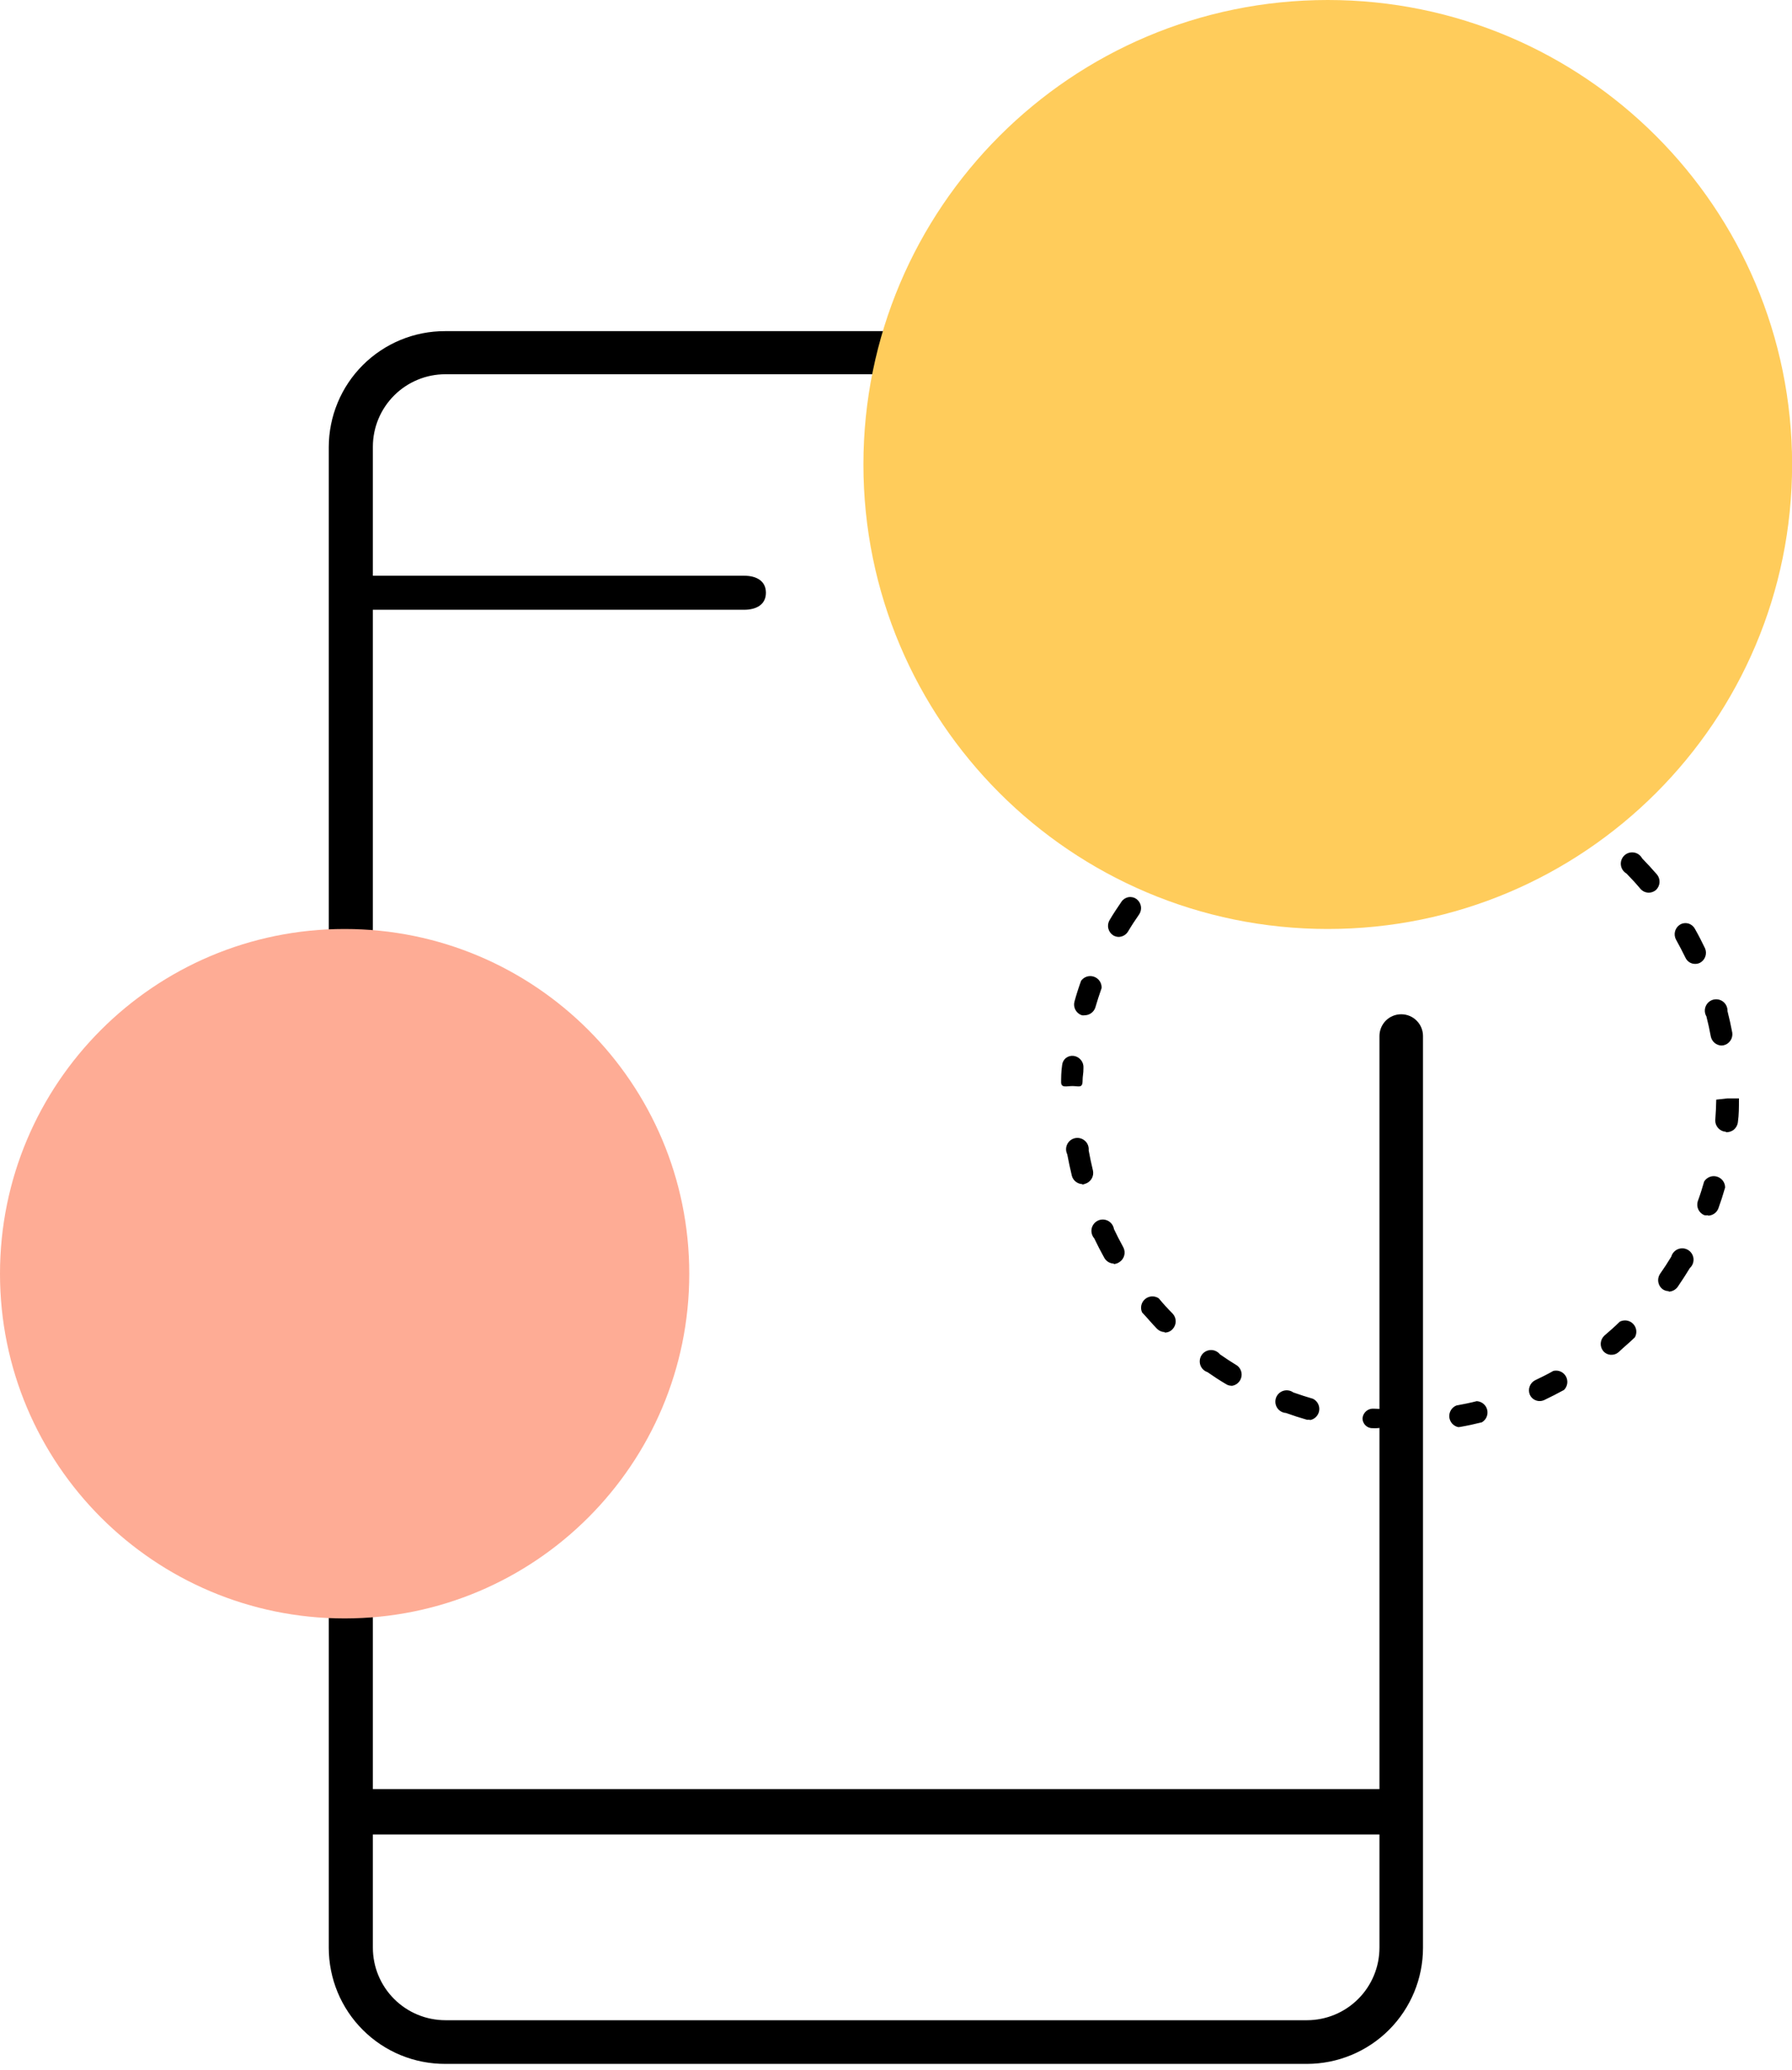<svg width="71" height="82" viewBox="0 0 71 82" fill="none" xmlns="http://www.w3.org/2000/svg">
<g clip-path="url(#clip0_9_118)">
<path d="M51.785 81.749H17.648C17.042 81.751 16.441 81.635 15.881 81.405C15.32 81.175 14.81 80.837 14.381 80.409C13.951 79.982 13.611 79.474 13.378 78.915C13.146 78.355 13.026 77.755 13.026 77.149V17.711C13.027 17.107 13.146 16.509 13.378 15.951C13.609 15.393 13.949 14.886 14.376 14.46C14.804 14.033 15.311 13.695 15.869 13.464C16.428 13.233 17.026 13.115 17.63 13.116H51.767C52.985 13.117 54.153 13.601 55.014 14.463C55.876 15.324 56.36 16.492 56.362 17.711C56.362 17.939 56.271 18.159 56.109 18.32C55.947 18.482 55.728 18.573 55.499 18.573C55.27 18.573 55.051 18.482 54.889 18.32C54.728 18.159 54.637 17.939 54.637 17.711C54.64 16.95 54.342 16.219 53.808 15.677C53.273 15.136 52.545 14.829 51.785 14.823H17.648C16.886 14.823 16.156 15.125 15.617 15.663C15.078 16.201 14.774 16.931 14.773 17.693V77.149C14.774 77.911 15.078 78.641 15.617 79.179C16.156 79.717 16.886 80.019 17.648 80.019H51.785C52.545 80.018 53.275 79.715 53.813 79.177C54.351 78.639 54.654 77.91 54.655 77.149V41.036C54.655 40.807 54.746 40.588 54.907 40.426C55.069 40.264 55.288 40.174 55.517 40.174C55.746 40.174 55.965 40.264 56.127 40.426C56.289 40.588 56.38 40.807 56.38 41.036V77.149C56.38 78.368 55.896 79.537 55.034 80.4C54.172 81.262 53.004 81.747 51.785 81.749Z" fill="black"/>
<path d="M29.483 24.152H13.96C13.484 24.152 13.098 23.954 13.098 23.478C13.098 23.002 13.484 22.804 13.96 22.804H29.483C29.959 22.804 30.346 23.002 30.346 23.478C30.346 23.954 29.959 24.152 29.483 24.152Z" fill="black"/>
<path d="M55.355 72.662H13.96C13.722 72.662 13.493 72.567 13.325 72.399C13.156 72.23 13.062 72.002 13.062 71.764C13.062 71.525 13.156 71.297 13.325 71.128C13.493 70.96 13.722 70.865 13.96 70.865H55.355C55.594 70.865 55.822 70.96 55.991 71.128C56.159 71.297 56.254 71.525 56.254 71.764C56.254 72.002 56.159 72.23 55.991 72.399C55.822 72.567 55.594 72.662 55.355 72.662Z" fill="black"/>
<path d="M55.248 56.492C54.951 56.492 54.664 56.591 54.381 56.568C54.327 56.57 54.274 56.56 54.225 56.54C54.175 56.519 54.131 56.489 54.093 56.451C54.056 56.412 54.028 56.367 54.009 56.316C53.99 56.266 53.982 56.213 53.986 56.16C53.999 56.053 54.053 55.955 54.137 55.887C54.221 55.819 54.327 55.787 54.435 55.796C54.7 55.796 54.969 55.85 55.239 55.854C55.508 55.858 55.688 55.939 55.688 56.178C55.688 56.416 55.472 56.492 55.248 56.492ZM57.781 56.528C57.686 56.509 57.6 56.459 57.535 56.387C57.471 56.315 57.431 56.224 57.422 56.127C57.414 56.031 57.437 55.934 57.488 55.852C57.538 55.769 57.615 55.706 57.705 55.67C57.974 55.62 58.244 55.567 58.509 55.499C58.605 55.504 58.698 55.54 58.772 55.601C58.847 55.662 58.9 55.746 58.923 55.84C58.946 55.934 58.938 56.033 58.901 56.122C58.864 56.211 58.798 56.285 58.715 56.335C58.432 56.407 58.145 56.469 57.857 56.519L57.781 56.528ZM51.901 56.236H51.785C51.5 56.155 51.222 56.065 50.949 55.966C50.88 55.962 50.812 55.941 50.752 55.906C50.692 55.871 50.641 55.822 50.603 55.764C50.565 55.706 50.541 55.64 50.533 55.571C50.525 55.502 50.533 55.432 50.556 55.366C50.58 55.301 50.618 55.242 50.668 55.194C50.719 55.146 50.779 55.11 50.846 55.089C50.912 55.069 50.982 55.064 51.051 55.075C51.12 55.086 51.185 55.113 51.241 55.153C51.497 55.243 51.758 55.328 52.023 55.405C52.107 55.447 52.176 55.515 52.22 55.598C52.264 55.682 52.281 55.777 52.267 55.871C52.254 55.965 52.211 56.051 52.146 56.119C52.08 56.187 51.994 56.233 51.901 56.249V56.236ZM61.002 55.495C60.92 55.495 60.84 55.472 60.772 55.428C60.703 55.384 60.649 55.322 60.615 55.248C60.57 55.144 60.566 55.027 60.604 54.921C60.641 54.814 60.718 54.726 60.817 54.673C61.064 54.556 61.307 54.435 61.545 54.3C61.64 54.277 61.74 54.286 61.83 54.325C61.92 54.364 61.994 54.432 62.042 54.517C62.09 54.603 62.108 54.702 62.095 54.798C62.081 54.895 62.036 54.985 61.967 55.054C61.711 55.194 61.451 55.328 61.186 55.454C61.124 55.483 61.056 55.496 60.988 55.495H61.002ZM48.798 54.888C48.72 54.889 48.643 54.867 48.578 54.825C48.326 54.677 48.079 54.516 47.841 54.349C47.775 54.327 47.714 54.29 47.665 54.24C47.615 54.191 47.578 54.13 47.556 54.064C47.535 53.998 47.529 53.927 47.539 53.858C47.549 53.789 47.575 53.723 47.615 53.666C47.655 53.608 47.708 53.561 47.77 53.528C47.831 53.495 47.9 53.476 47.97 53.474C48.04 53.472 48.109 53.486 48.172 53.516C48.236 53.545 48.291 53.589 48.335 53.644C48.554 53.797 48.783 53.947 49.022 54.093C49.092 54.148 49.144 54.223 49.172 54.307C49.2 54.392 49.202 54.483 49.177 54.568C49.153 54.654 49.104 54.73 49.037 54.788C48.969 54.846 48.886 54.882 48.798 54.893V54.888ZM63.845 53.662C63.782 53.663 63.72 53.649 63.664 53.623C63.607 53.596 63.557 53.558 63.517 53.509C63.447 53.421 63.414 53.309 63.423 53.197C63.432 53.084 63.483 52.98 63.566 52.903C63.777 52.723 63.98 52.544 64.177 52.35C64.263 52.306 64.361 52.291 64.456 52.306C64.552 52.322 64.64 52.368 64.707 52.438C64.774 52.508 64.817 52.597 64.829 52.693C64.841 52.789 64.822 52.886 64.775 52.97C64.563 53.177 64.325 53.37 64.128 53.559C64.046 53.63 63.94 53.667 63.831 53.662H63.845ZM46.152 52.764C46.036 52.762 45.925 52.715 45.842 52.633C45.636 52.422 45.442 52.184 45.249 51.982C45.209 51.893 45.199 51.794 45.221 51.698C45.242 51.603 45.295 51.518 45.369 51.455C45.444 51.392 45.537 51.355 45.634 51.349C45.732 51.344 45.828 51.371 45.91 51.425C46.083 51.635 46.267 51.837 46.462 52.032C46.539 52.115 46.582 52.224 46.582 52.337C46.582 52.45 46.539 52.559 46.462 52.642C46.421 52.688 46.371 52.724 46.316 52.748C46.26 52.772 46.199 52.783 46.139 52.782L46.152 52.764ZM66.122 51.142C66.034 51.142 65.948 51.115 65.875 51.066C65.784 50.998 65.723 50.898 65.703 50.786C65.683 50.675 65.706 50.559 65.767 50.464C65.924 50.239 66.073 50.015 66.216 49.777C66.235 49.71 66.268 49.648 66.315 49.596C66.361 49.544 66.419 49.503 66.484 49.477C66.548 49.452 66.618 49.441 66.688 49.447C66.757 49.453 66.824 49.475 66.884 49.511C66.943 49.547 66.993 49.597 67.03 49.656C67.067 49.715 67.09 49.782 67.097 49.851C67.104 49.921 67.094 49.99 67.069 50.056C67.044 50.121 67.004 50.179 66.953 50.226C66.8 50.477 66.643 50.72 66.477 50.963C66.436 51.023 66.381 51.072 66.317 51.107C66.253 51.141 66.181 51.16 66.109 51.16L66.122 51.142ZM44.135 50.051C44.059 50.049 43.984 50.028 43.918 49.99C43.852 49.951 43.797 49.897 43.758 49.831C43.614 49.573 43.48 49.313 43.354 49.049C43.308 48.997 43.275 48.935 43.258 48.867C43.24 48.8 43.238 48.73 43.252 48.662C43.267 48.594 43.296 48.53 43.34 48.475C43.383 48.421 43.438 48.377 43.501 48.347C43.563 48.318 43.632 48.303 43.702 48.305C43.771 48.306 43.839 48.324 43.901 48.356C43.962 48.388 44.016 48.435 44.056 48.491C44.097 48.547 44.124 48.612 44.135 48.681C44.252 48.928 44.378 49.17 44.508 49.408C44.56 49.509 44.571 49.626 44.541 49.735C44.51 49.844 44.439 49.938 44.342 49.997C44.276 50.04 44.2 50.065 44.122 50.069L44.135 50.051ZM67.676 48.133C67.627 48.141 67.577 48.141 67.528 48.133C67.423 48.091 67.338 48.01 67.289 47.908C67.241 47.805 67.233 47.688 67.267 47.58C67.362 47.324 67.443 47.064 67.519 46.799C67.57 46.716 67.648 46.652 67.739 46.616C67.83 46.581 67.93 46.577 68.024 46.604C68.118 46.631 68.201 46.688 68.26 46.766C68.319 46.844 68.35 46.939 68.35 47.037C68.269 47.321 68.179 47.6 68.08 47.872C68.046 47.955 67.989 48.026 67.914 48.075C67.84 48.125 67.752 48.151 67.663 48.151L67.676 48.133ZM42.887 46.902C42.792 46.899 42.7 46.866 42.625 46.808C42.55 46.75 42.495 46.67 42.469 46.579C42.401 46.296 42.339 46.008 42.285 45.721C42.254 45.658 42.238 45.59 42.238 45.52C42.238 45.45 42.254 45.382 42.286 45.319C42.317 45.257 42.362 45.203 42.418 45.161C42.474 45.119 42.539 45.091 42.607 45.079C42.676 45.066 42.746 45.07 42.813 45.09C42.88 45.11 42.942 45.145 42.993 45.192C43.044 45.239 43.083 45.298 43.108 45.363C43.132 45.429 43.141 45.499 43.134 45.568C43.183 45.838 43.241 46.103 43.304 46.368C43.327 46.477 43.308 46.592 43.251 46.688C43.193 46.785 43.102 46.856 42.994 46.889C42.956 46.905 42.915 46.915 42.873 46.92L42.887 46.902ZM68.39 44.827H68.354C68.245 44.814 68.144 44.761 68.071 44.678C67.998 44.595 67.958 44.488 67.959 44.378C67.98 44.105 67.993 43.831 67.999 43.556L68.449 43.506H68.898V43.569C68.898 43.861 68.898 44.153 68.857 44.441C68.846 44.557 68.789 44.665 68.7 44.741C68.61 44.816 68.494 44.854 68.377 44.845L68.39 44.827ZM42.491 43.017C42.253 43.017 42.042 43.102 42.042 42.864V42.95C42.042 42.675 42.042 42.464 42.083 42.181C42.088 42.128 42.104 42.077 42.13 42.03C42.156 41.983 42.19 41.941 42.232 41.908C42.274 41.874 42.322 41.85 42.373 41.835C42.425 41.82 42.479 41.816 42.532 41.822C42.646 41.836 42.751 41.893 42.824 41.981C42.898 42.07 42.935 42.183 42.927 42.298C42.927 42.563 42.895 42.568 42.891 42.837C42.886 43.107 42.725 43.017 42.491 43.017ZM68.206 41.413C68.106 41.41 68.011 41.373 67.934 41.308C67.858 41.244 67.805 41.156 67.784 41.059C67.734 40.789 67.676 40.52 67.609 40.259C67.573 40.199 67.552 40.131 67.547 40.062C67.542 39.992 67.554 39.922 67.581 39.858C67.608 39.793 67.649 39.736 67.702 39.69C67.755 39.645 67.818 39.612 67.885 39.595C67.953 39.578 68.024 39.577 68.092 39.592C68.16 39.607 68.224 39.637 68.278 39.681C68.332 39.725 68.376 39.781 68.404 39.845C68.433 39.909 68.447 39.978 68.444 40.048C68.516 40.331 68.579 40.614 68.633 40.901C68.649 41.013 68.623 41.127 68.558 41.221C68.494 41.314 68.397 41.38 68.287 41.404L68.206 41.413ZM42.981 40.214C42.942 40.221 42.903 40.221 42.864 40.214C42.757 40.179 42.668 40.105 42.613 40.007C42.558 39.909 42.542 39.793 42.568 39.684C42.644 39.401 42.734 39.123 42.833 38.849C42.889 38.77 42.97 38.711 43.063 38.682C43.156 38.653 43.255 38.655 43.347 38.688C43.438 38.72 43.517 38.781 43.571 38.862C43.625 38.943 43.651 39.039 43.646 39.136C43.556 39.392 43.471 39.653 43.394 39.918C43.363 40.003 43.307 40.077 43.233 40.13C43.16 40.183 43.072 40.212 42.981 40.214ZM67.164 38.179C67.083 38.18 67.003 38.157 66.934 38.113C66.866 38.069 66.811 38.006 66.778 37.932C66.656 37.685 66.531 37.443 66.4 37.209C66.349 37.108 66.337 36.991 66.368 36.882C66.399 36.773 66.47 36.68 66.567 36.621C66.616 36.592 66.67 36.574 66.726 36.567C66.782 36.56 66.839 36.564 66.894 36.58C66.948 36.595 66.999 36.622 67.043 36.657C67.087 36.693 67.124 36.737 67.151 36.787C67.294 37.038 67.429 37.299 67.555 37.564C67.599 37.668 67.603 37.785 67.564 37.892C67.526 37.999 67.449 38.087 67.348 38.139C67.29 38.165 67.228 38.179 67.164 38.179ZM44.324 37.11C44.246 37.109 44.17 37.087 44.104 37.047C44.009 36.986 43.941 36.89 43.913 36.78C43.886 36.67 43.901 36.554 43.956 36.455C44.104 36.203 44.266 35.96 44.432 35.718C44.463 35.671 44.504 35.631 44.551 35.599C44.599 35.569 44.652 35.547 44.708 35.537C44.763 35.527 44.821 35.529 44.876 35.541C44.931 35.553 44.983 35.577 45.029 35.61C45.119 35.677 45.181 35.776 45.202 35.887C45.222 35.998 45.201 36.112 45.141 36.207C44.984 36.432 44.836 36.657 44.692 36.899C44.653 36.962 44.599 37.014 44.535 37.051C44.47 37.088 44.398 37.108 44.324 37.11ZM65.323 35.358C65.26 35.357 65.199 35.343 65.142 35.317C65.086 35.29 65.036 35.253 64.995 35.206C64.819 34.995 64.635 34.797 64.442 34.599C64.382 34.565 64.331 34.517 64.292 34.459C64.254 34.401 64.229 34.335 64.221 34.266C64.212 34.197 64.22 34.127 64.243 34.061C64.266 33.996 64.304 33.936 64.353 33.888C64.403 33.84 64.464 33.803 64.53 33.782C64.596 33.761 64.666 33.756 64.735 33.766C64.804 33.777 64.869 33.803 64.926 33.843C64.982 33.884 65.029 33.936 65.062 33.998C65.266 34.207 65.463 34.423 65.655 34.644C65.725 34.733 65.76 34.846 65.751 34.959C65.741 35.073 65.689 35.179 65.606 35.255C65.526 35.321 65.426 35.358 65.323 35.358ZM46.426 34.46C46.369 34.46 46.312 34.449 46.26 34.426C46.207 34.404 46.16 34.371 46.121 34.33C46.044 34.247 46.001 34.138 46.001 34.025C46.001 33.911 46.044 33.802 46.121 33.719C46.327 33.512 46.57 33.319 46.767 33.126C46.856 33.086 46.956 33.076 47.051 33.098C47.146 33.12 47.232 33.172 47.295 33.246C47.358 33.321 47.395 33.414 47.4 33.511C47.405 33.609 47.379 33.705 47.324 33.786C47.118 33.962 46.916 34.146 46.718 34.334C46.68 34.374 46.635 34.405 46.585 34.427C46.535 34.448 46.481 34.46 46.426 34.46ZM62.812 33.113C62.725 33.111 62.641 33.085 62.569 33.036C62.344 32.879 62.12 32.731 61.877 32.587C61.782 32.525 61.714 32.43 61.687 32.32C61.659 32.21 61.675 32.093 61.729 31.994C61.791 31.899 61.886 31.831 61.996 31.804C62.106 31.776 62.223 31.791 62.322 31.846C62.574 31.994 62.816 32.156 63.059 32.322C63.125 32.38 63.173 32.455 63.197 32.539C63.221 32.623 63.219 32.713 63.193 32.796C63.167 32.88 63.117 32.954 63.049 33.009C62.981 33.065 62.899 33.099 62.812 33.108V33.113ZM49.144 32.461C49.054 32.45 48.97 32.413 48.902 32.354C48.834 32.294 48.786 32.216 48.763 32.129C48.74 32.042 48.744 31.95 48.774 31.865C48.804 31.78 48.86 31.706 48.932 31.653C49.184 31.509 49.444 31.379 49.709 31.253C49.805 31.238 49.903 31.253 49.989 31.298C50.075 31.343 50.145 31.415 50.187 31.502C50.228 31.59 50.241 31.688 50.222 31.784C50.203 31.879 50.154 31.965 50.082 32.03C49.835 32.147 49.588 32.273 49.35 32.407C49.285 32.435 49.214 32.446 49.144 32.439V32.461ZM59.802 31.563C59.755 31.572 59.706 31.572 59.658 31.563C59.403 31.473 59.142 31.388 58.877 31.311C58.807 31.313 58.737 31.298 58.674 31.268C58.61 31.238 58.555 31.193 58.512 31.137C58.469 31.082 58.439 31.017 58.426 30.948C58.413 30.879 58.416 30.808 58.435 30.74C58.454 30.673 58.489 30.61 58.536 30.559C58.584 30.507 58.642 30.467 58.708 30.442C58.774 30.417 58.845 30.408 58.914 30.416C58.984 30.423 59.051 30.447 59.111 30.485C59.394 30.561 59.672 30.651 59.946 30.75C60.027 30.795 60.093 30.865 60.133 30.949C60.173 31.033 60.186 31.127 60.17 31.219C60.154 31.311 60.111 31.395 60.045 31.461C59.979 31.526 59.894 31.57 59.802 31.585V31.563ZM52.283 31.208C52.19 31.19 52.105 31.143 52.04 31.074C51.975 31.004 51.934 30.916 51.922 30.821C51.911 30.727 51.929 30.631 51.976 30.548C52.022 30.465 52.093 30.399 52.18 30.359C52.463 30.287 52.746 30.224 53.038 30.171C53.15 30.156 53.263 30.183 53.355 30.248C53.448 30.313 53.513 30.411 53.536 30.521C53.551 30.632 53.524 30.745 53.46 30.837C53.396 30.93 53.3 30.995 53.191 31.02C52.921 31.073 52.656 31.127 52.391 31.195C52.355 31.198 52.319 31.196 52.283 31.19V31.208ZM56.492 30.858H56.46C56.204 30.858 55.944 30.826 55.679 30.822C55.56 30.822 55.446 30.775 55.361 30.69C55.277 30.606 55.23 30.492 55.23 30.373C55.225 30.316 55.233 30.258 55.252 30.204C55.27 30.15 55.3 30.101 55.339 30.058C55.378 30.016 55.425 29.983 55.477 29.959C55.529 29.936 55.586 29.924 55.643 29.924H55.697C55.957 29.924 56.231 29.924 56.505 29.959C56.616 29.972 56.718 30.024 56.791 30.107C56.865 30.19 56.906 30.298 56.905 30.409C56.901 30.519 56.857 30.623 56.781 30.703C56.704 30.782 56.602 30.831 56.492 30.84V30.858Z" fill="black"/>
<path d="M52.607 36.796C62.767 36.796 71.004 28.559 71.004 18.398C71.004 8.237 62.767 0 52.607 0C42.446 0 34.209 8.237 34.209 18.398C34.209 28.559 42.446 36.796 52.607 36.796Z" fill="#FFCC5B"/>
<path d="M13.655 64.105C21.196 64.105 27.309 57.992 27.309 50.451C27.309 42.909 21.196 36.796 13.655 36.796C6.113 36.796 0 42.909 0 50.451C0 57.992 6.113 64.105 13.655 64.105Z" fill="#FEAC95"/>
</g>
<defs>
<clipPath id="clip0_9_118">
<rect width="71" height="81.744" fill="white"/>
</clipPath>
</defs>
</svg>
